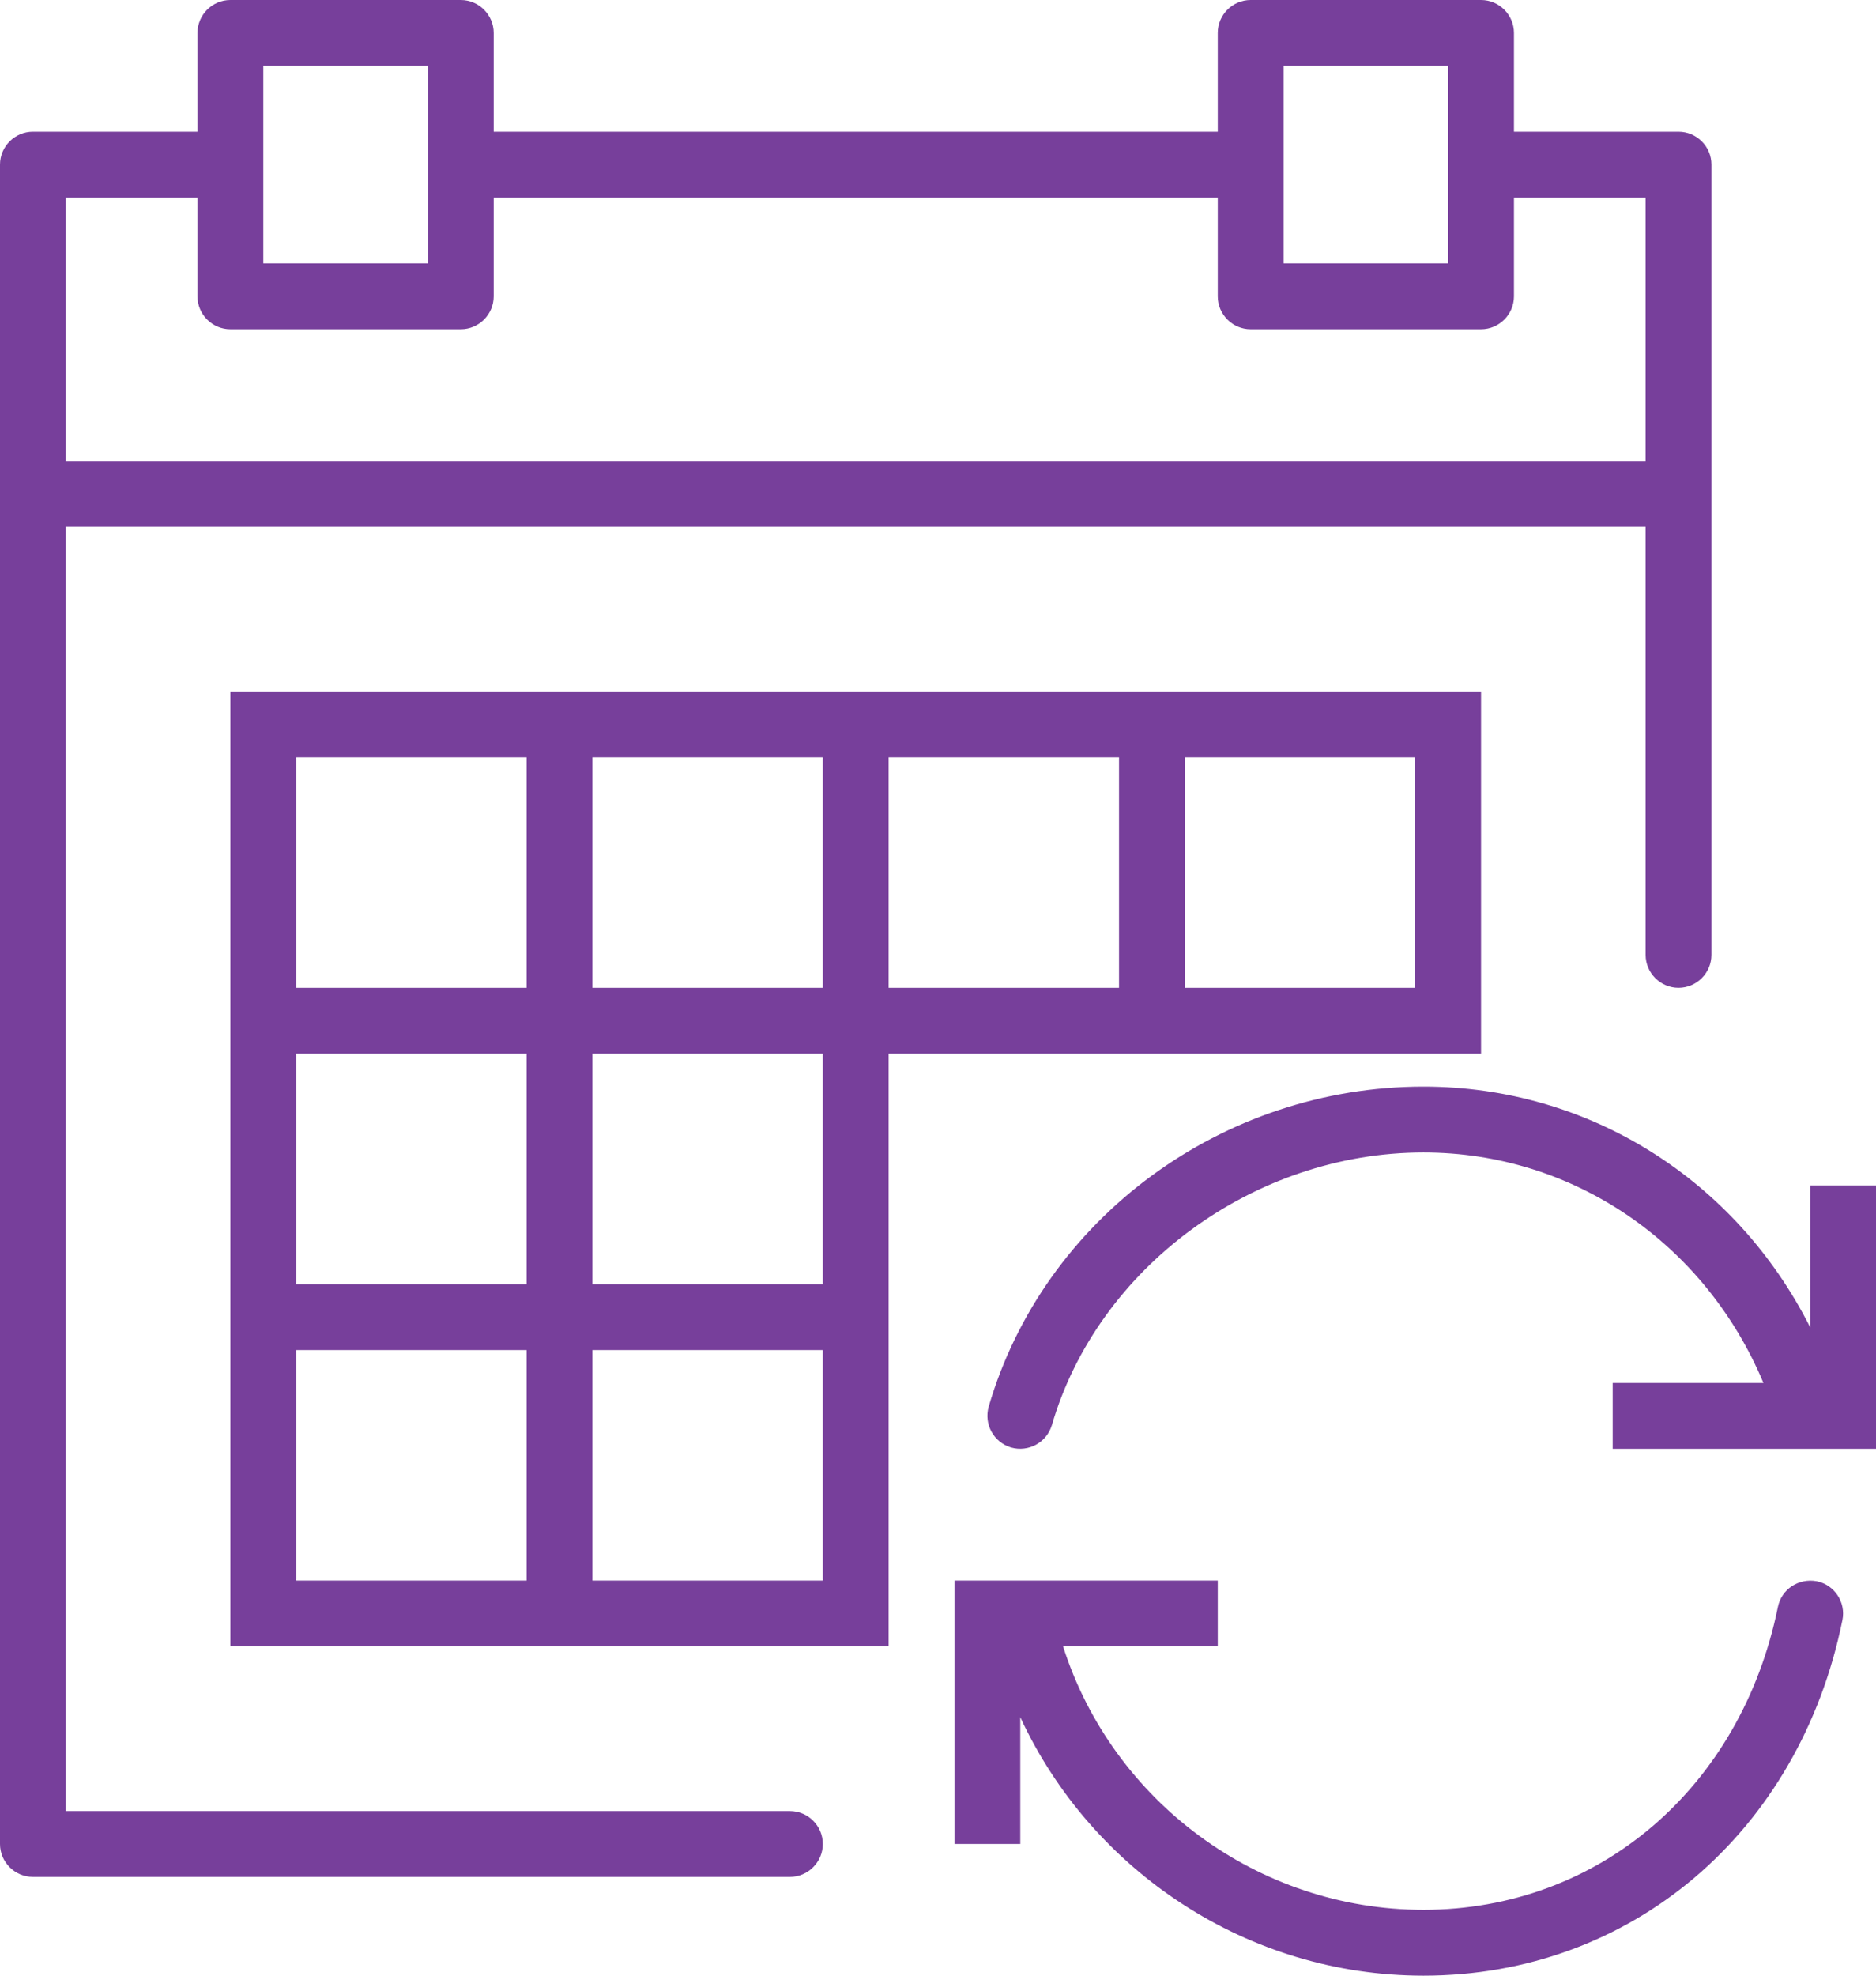 <svg fill="#773F9B" xmlns="http://www.w3.org/2000/svg" xmlns:xlink="http://www.w3.org/1999/xlink" version="1.1" x="0px" y="0px" viewBox="0 0 57 60" enable-background="new 0 0 57 60" xml:space="preserve"><g><path fill="#773F9B" d="M55.2,48.02c-0.55-0.1-1.07,0.24-1.18,0.78C52.9,54.3,48.57,58,43.25,58c-5.03,0-9.45-3.3-10.95-8H37v-2h-8   v8h2v-3.85C33.17,56.83,37.91,60,43.25,60c6.3,0,11.42-4.34,12.73-10.8C56.09,48.66,55.74,48.13,55.2,48.02z"></path><path fill="#773F9B" d="M55,36v4.31C52.75,35.85,48.3,33,43.25,33c-6.11,0-11.54,4-13.21,9.72c-0.15,0.53,0.15,1.08,0.68,1.24   c0.53,0.15,1.08-0.15,1.24-0.68c1.4-4.8,6.15-8.28,11.29-8.28c4.56,0,8.56,2.77,10.33,7H49v2h8v-8H55z"></path><path fill="#773F9B" d="M36,32h9V21h-9h-2h-7h-2h-7h-2H7v9v2v7v2v9h9h2h9v-9v-2v-7h7H36z M36,23h7v7h-7V23z M18,23h7v7h-7V23z    M9,23h7v7H9V23z M9,32h7v7H9V32z M16,48H9v-7h7V48z M25,48h-7v-7h7V48z M25,39h-7v-7h7V39z M27,30v-7h7v7H27z"></path><path fill="#773F9B" d="M24,55H2V16h48v13c0,0.55,0.45,1,1,1s1-0.45,1-1V15V5c0-0.55-0.45-1-1-1h-5V1c0-0.55-0.45-1-1-1h-7   c-0.55,0-1,0.45-1,1v3H15V1c0-0.55-0.45-1-1-1H7C6.45,0,6,0.45,6,1v3H1C0.45,4,0,4.45,0,5v10v41c0,0.55,0.45,1,1,1h23   c0.55,0,1-0.45,1-1S24.55,55,24,55z M39,2h5v3v3h-5V5V2z M8,2h5v3v3H8V5V2z M2,6h4v3c0,0.55,0.45,1,1,1h7c0.55,0,1-0.45,1-1V6h22v3   c0,0.55,0.45,1,1,1h7c0.55,0,1-0.45,1-1V6h4v8H2V6z"></path></g></svg>